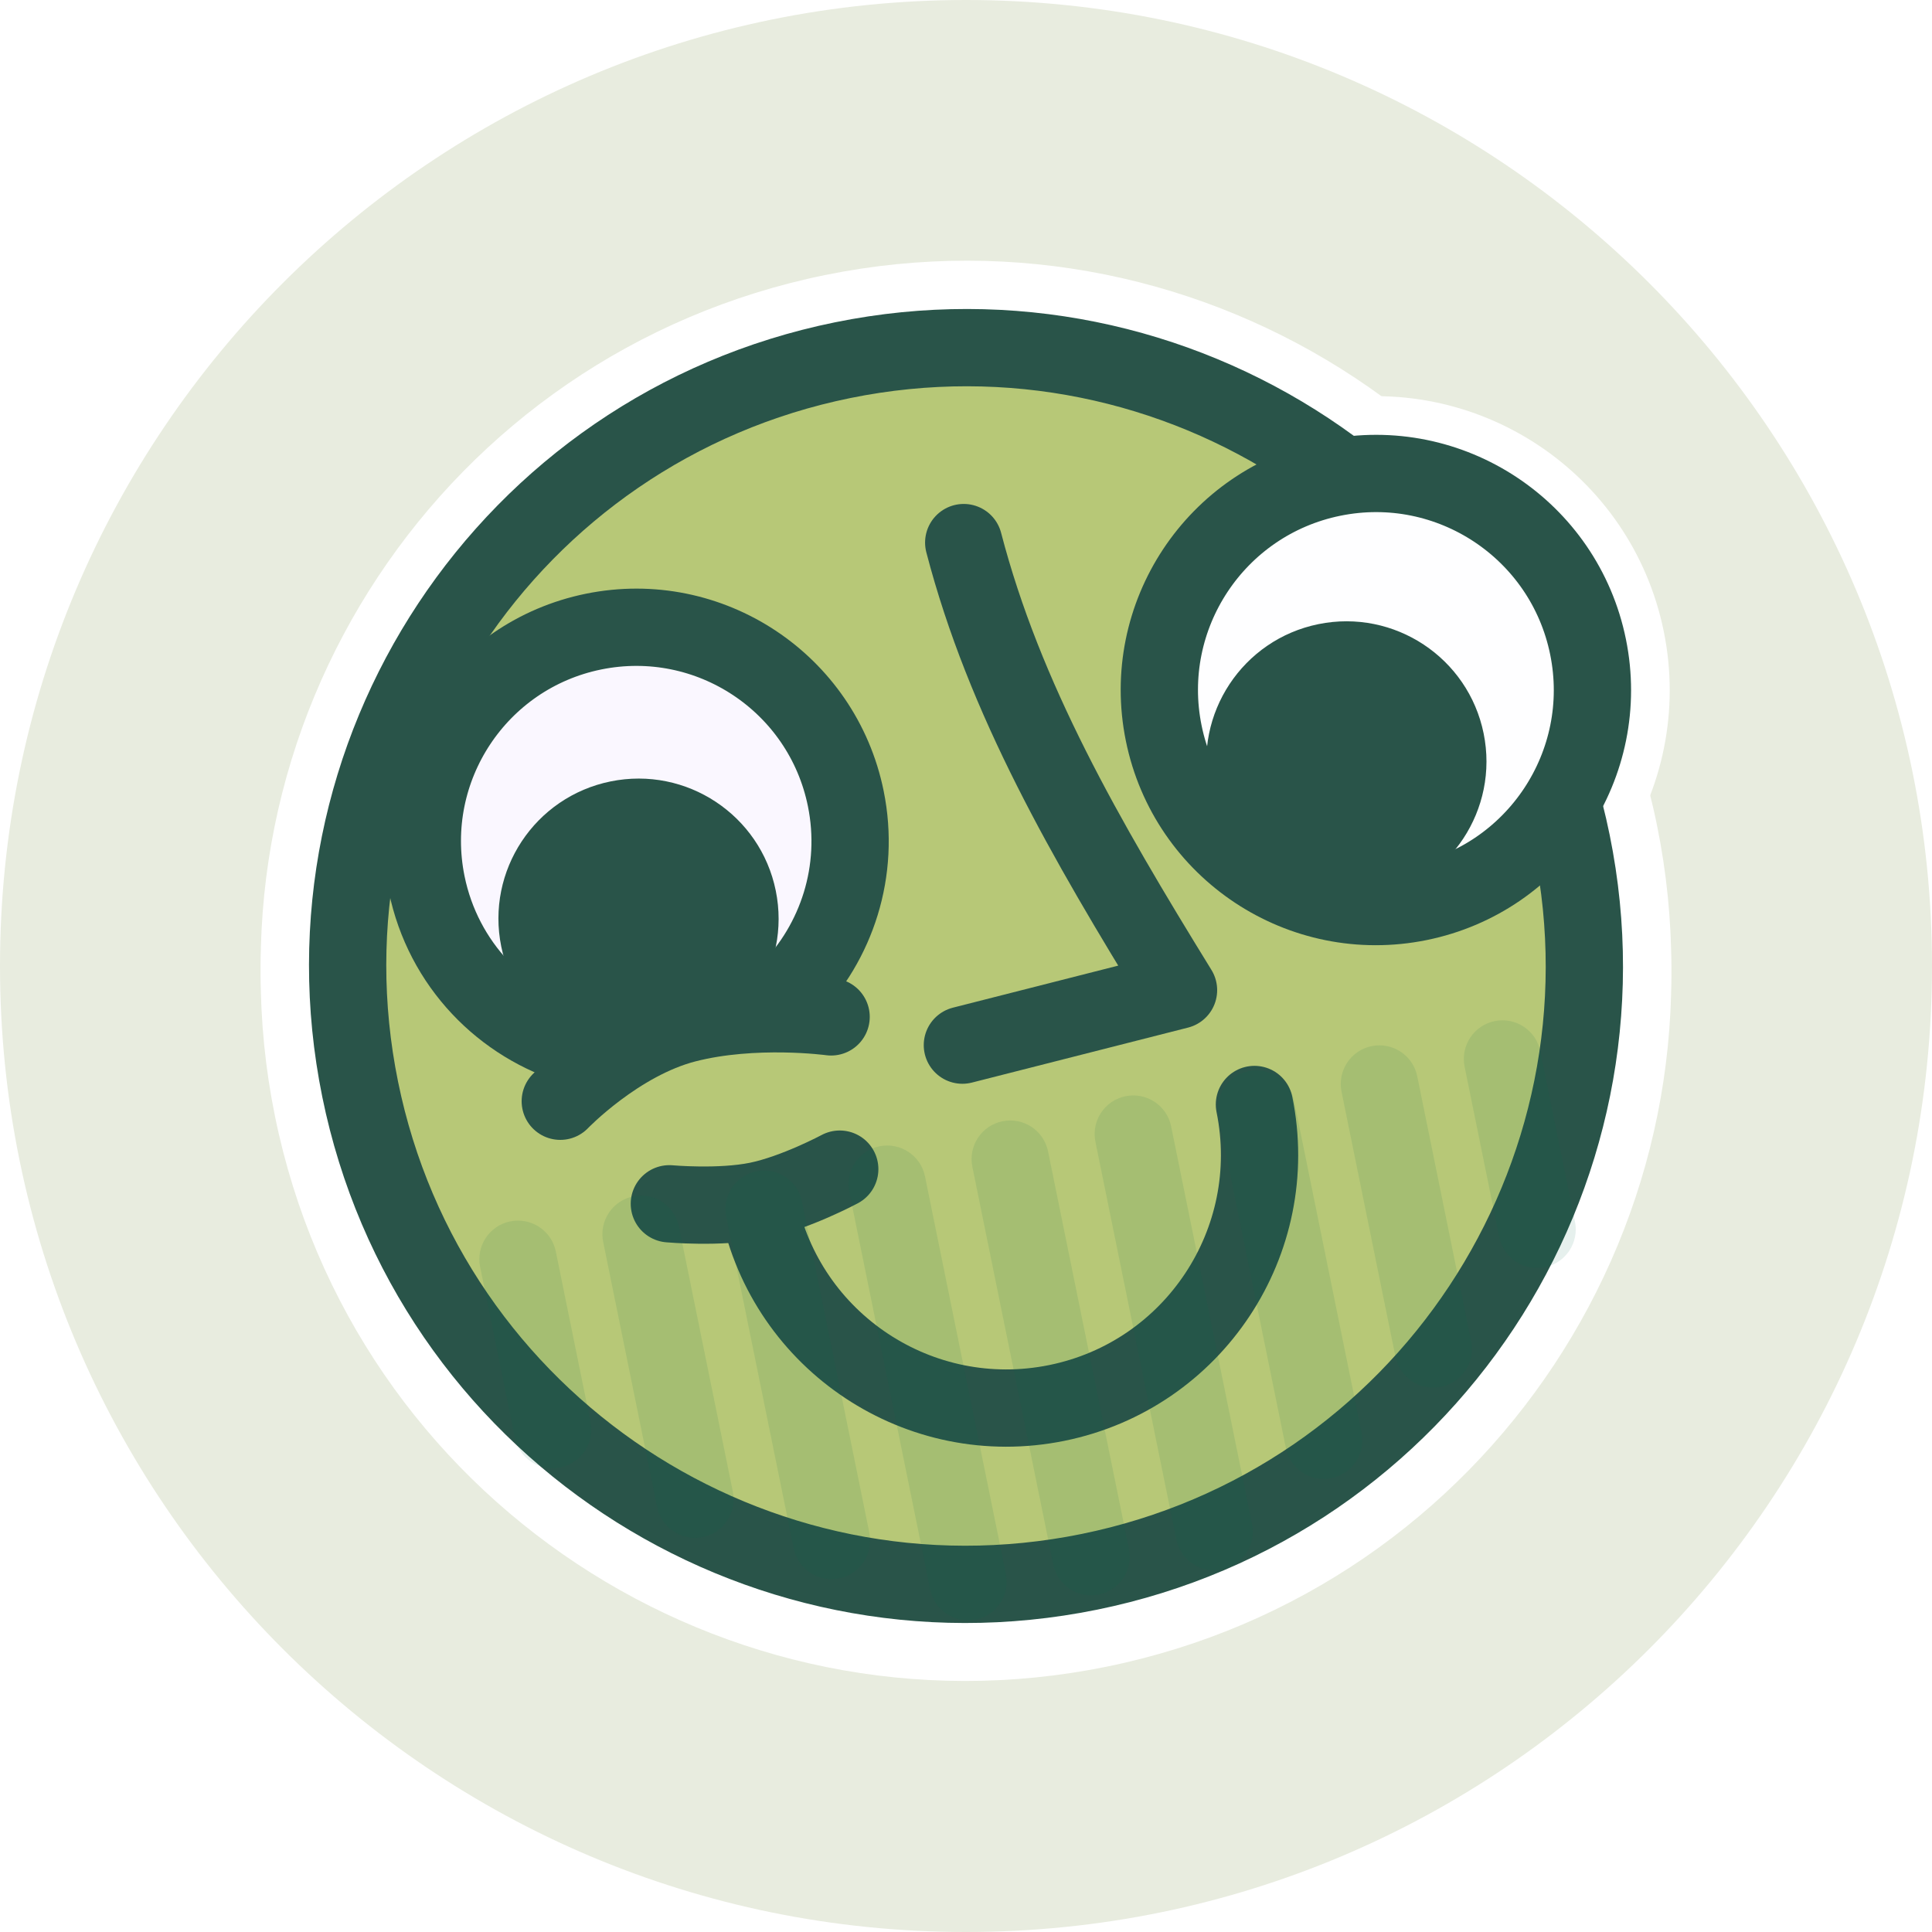 <svg width="100" height="100" viewBox="0 0 100 100" fill="none" xmlns="http://www.w3.org/2000/svg">
<path d="M0 50C0 22.386 22.386 0 50 0V0C77.614 0 100 22.386 100 50V50C100 77.614 77.614 100 50 100V100C22.386 100 0 77.614 0 50V50Z" fill="#E8ECDF"/>
<g filter="url(#filter0_d)">
<path fill-rule="evenodd" clip-rule="evenodd" d="M57.277 85.767C77.031 81.748 89.786 62.477 85.767 42.723C84.99 38.902 83.642 35.343 81.83 32.116C81.174 30.173 80.017 28.506 78.537 27.231C70.259 16.872 56.61 11.407 42.723 14.233C22.969 18.252 10.214 37.523 14.233 57.277C18.252 77.031 37.523 89.786 57.277 85.767ZM72.595 24.591C64.87 17.732 54.124 14.464 43.221 16.683C24.821 20.426 12.939 38.378 16.683 56.779C20.426 75.179 38.378 87.061 56.779 83.317C75.179 79.574 87.061 61.622 83.317 43.221C82.995 41.636 82.567 40.1 82.043 38.618C80.975 42.589 77.753 45.822 73.45 46.697C67.385 47.931 61.468 44.015 60.234 37.95C59 31.885 62.917 25.968 68.981 24.734C70.204 24.485 71.421 24.446 72.595 24.591Z" fill="white"/>
</g>
<mask id="path-4-outside-1" maskUnits="userSpaceOnUse" x="6.366" y="6.366" width="87.268" height="87.268" fill="black">
<rect fill="white" x="6.366" y="6.366" width="87.268" height="87.268"/>
<path fill-rule="evenodd" clip-rule="evenodd" d="M56.779 83.317C75.179 79.574 87.061 61.622 83.317 43.221C79.574 24.821 61.622 12.939 43.221 16.683C24.821 20.426 12.939 38.378 16.683 56.779C20.426 75.179 38.378 87.061 56.779 83.317Z"/>
</mask>
<path d="M57.277 85.767C77.031 81.748 89.786 62.477 85.767 42.723L80.868 43.72C84.336 60.768 73.328 77.399 56.28 80.868L57.277 85.767ZM85.767 42.723C81.748 22.969 62.477 10.214 42.723 14.233L43.72 19.132C60.768 15.664 77.399 26.672 80.868 43.72L85.767 42.723ZM42.723 14.233C22.969 18.252 10.214 37.523 14.233 57.277L19.132 56.28C15.664 39.232 26.672 22.601 43.72 19.132L42.723 14.233ZM14.233 57.277C18.252 77.031 37.523 89.786 57.277 85.767L56.28 80.868C39.232 84.336 22.601 73.328 19.132 56.28L14.233 57.277Z" fill="white" mask="url(#path-4-outside-1)"/>
<path d="M73.849 48.657C80.996 47.203 85.611 40.23 84.157 33.083C82.703 25.935 75.73 21.32 68.583 22.774C61.435 24.229 56.82 31.201 58.274 38.349C59.728 45.496 66.701 50.111 73.849 48.657Z" fill="#FAF7FF" stroke="white" stroke-width="4" stroke-linecap="round"/>
<path d="M81.358 43.62C84.881 60.938 73.698 77.834 56.38 81.358C39.061 84.881 22.166 73.698 18.642 56.38C15.119 39.061 26.302 22.166 43.62 18.642C60.938 15.119 77.834 26.302 81.358 43.62Z" fill="#B7C877" stroke="#295449" stroke-width="4"/>
<path d="M49.813 54.096L61 51.25C56.156 43.392 51.99 36.175 49.882 28.084" stroke="#295449" stroke-width="4" stroke-linecap="round" stroke-linejoin="round"/>
<path d="M39.255 62.391C40.697 69.481 47.614 74.059 54.703 72.616C61.793 71.174 66.371 64.257 64.929 57.168" stroke="#295449" stroke-width="4" stroke-linecap="round" stroke-linejoin="round"/>
<path d="M34.646 62.308C34.646 62.308 37.247 62.544 39.205 62.146C41.162 61.748 43.465 60.514 43.465 60.514" stroke="#295449" stroke-width="4" stroke-linecap="round" stroke-linejoin="round"/>
<path opacity="0.1" fill-rule="evenodd" clip-rule="evenodd" d="M79.726 54.412C79.506 53.33 78.45 52.631 77.368 52.851C76.285 53.071 75.587 54.127 75.807 55.21L77.601 64.029C77.821 65.111 78.877 65.81 79.96 65.59C81.042 65.37 81.741 64.314 81.521 63.231L79.726 54.412ZM70.998 54.147C72.081 53.927 73.137 54.626 73.357 55.708L76.148 69.427C76.368 70.509 75.669 71.565 74.587 71.785C73.504 72.006 72.449 71.307 72.228 70.224L69.437 56.505C69.217 55.423 69.916 54.367 70.998 54.147ZM66.987 57.004C66.767 55.922 65.711 55.223 64.629 55.443C63.546 55.663 62.847 56.719 63.068 57.801L66.557 74.95C66.777 76.032 67.833 76.731 68.915 76.511C69.998 76.291 70.697 75.235 70.476 74.153L66.987 57.004ZM58.259 56.739C59.342 56.519 60.398 57.217 60.618 58.3L64.805 78.878C65.025 79.961 64.326 81.017 63.243 81.237C62.161 81.457 61.105 80.758 60.885 79.676L56.698 59.097C56.478 58.015 57.177 56.959 58.259 56.739ZM54.248 59.596C54.028 58.513 52.972 57.814 51.89 58.035C50.807 58.255 50.108 59.311 50.329 60.393L54.515 80.972C54.736 82.054 55.792 82.753 56.874 82.533C57.956 82.312 58.655 81.257 58.435 80.174L54.248 59.596ZM45.52 59.331C46.603 59.11 47.659 59.809 47.879 60.892L52.066 81.47C52.286 82.552 51.587 83.608 50.505 83.829C49.422 84.049 48.366 83.35 48.146 82.267L43.959 61.689C43.739 60.607 44.438 59.551 45.52 59.331ZM41.509 62.188C41.289 61.105 40.233 60.406 39.151 60.626C38.068 60.847 37.369 61.903 37.59 62.985L41.079 80.134C41.299 81.216 42.355 81.915 43.437 81.695C44.52 81.475 45.218 80.419 44.998 79.336L41.509 62.188ZM32.781 61.922C33.864 61.702 34.92 62.401 35.14 63.483L37.931 77.202C38.151 78.285 37.452 79.341 36.37 79.561C35.288 79.781 34.231 79.082 34.011 78L31.22 64.281C31 63.199 31.699 62.142 32.781 61.922ZM26.412 63.218C27.494 62.998 28.55 63.697 28.77 64.779L30.565 73.599C30.785 74.681 30.086 75.737 29.003 75.957C27.921 76.177 26.865 75.478 26.645 74.396L24.851 65.577C24.63 64.494 25.329 63.438 26.412 63.218Z" fill="#036C4E"/>
<path fill-rule="evenodd" clip-rule="evenodd" d="M73.45 46.697C79.515 45.463 83.431 39.546 82.197 33.481C80.963 27.416 75.046 23.5 68.982 24.734C62.917 25.968 59 31.885 60.234 37.95C61.468 44.015 67.385 47.931 73.45 46.697Z" fill="#FEFEFF" stroke="#295449" stroke-width="4" stroke-linecap="round"/>
<path fill-rule="evenodd" clip-rule="evenodd" d="M71.134 46.514C75.058 45.716 77.591 41.888 76.793 37.964C75.995 34.04 72.167 31.507 68.243 32.305C64.319 33.103 61.786 36.931 62.584 40.855C63.382 44.779 67.21 47.312 71.134 46.514Z" fill="#295449"/>
<path fill-rule="evenodd" clip-rule="evenodd" d="M40.817 51.306C43.31 48.769 44.539 45.079 43.777 41.331C42.558 35.341 36.714 31.473 30.724 32.691C24.734 33.91 20.866 39.754 22.084 45.744C22.934 49.92 26.032 53.065 29.86 54.174" fill="#FAF7FF"/>
<path d="M40.817 51.306C43.31 48.769 44.539 45.079 43.777 41.331C42.558 35.341 36.714 31.473 30.724 32.691C24.734 33.91 20.866 39.754 22.084 45.744C22.934 49.92 26.032 53.065 29.86 54.174" stroke="#295449" stroke-width="4" stroke-linecap="round"/>
<path d="M43.018 52.634C43.018 52.634 39.041 52.089 35.5 53C31.959 53.911 29 57 29 57" stroke="#295449" stroke-width="4" stroke-linecap="round" stroke-linejoin="round"/>
<path fill-rule="evenodd" clip-rule="evenodd" d="M34.495 54.654C38.419 53.856 40.953 50.028 40.154 46.105C39.356 42.181 35.528 39.647 31.605 40.446C27.681 41.244 25.147 45.072 25.945 48.995C26.744 52.919 30.572 55.453 34.495 54.654Z" fill="#295449"/>
<defs>
<filter id="filter0_d" x="5.456" y="5.956" width="89.088" height="89.088" filterUnits="userSpaceOnUse" color-interpolation-filters="sRGB">
<feFlood flood-opacity="0" result="BackgroundImageFix"/>
<feColorMatrix in="SourceAlpha" type="matrix" values="0 0 0 0 0 0 0 0 0 0 0 0 0 0 0 0 0 0 127 0"/>
<feOffset dy="0.5"/>
<feGaussianBlur stdDeviation="0.75"/>
<feColorMatrix type="matrix" values="0 0 0 0 0 0 0 0 0 0 0 0 0 0 0 0 0 0 0.11 0"/>
<feBlend mode="normal" in2="BackgroundImageFix" result="effect1_dropShadow"/>
<feBlend mode="normal" in="SourceGraphic" in2="effect1_dropShadow" result="shape"/>
</filter>
</defs>
</svg>
